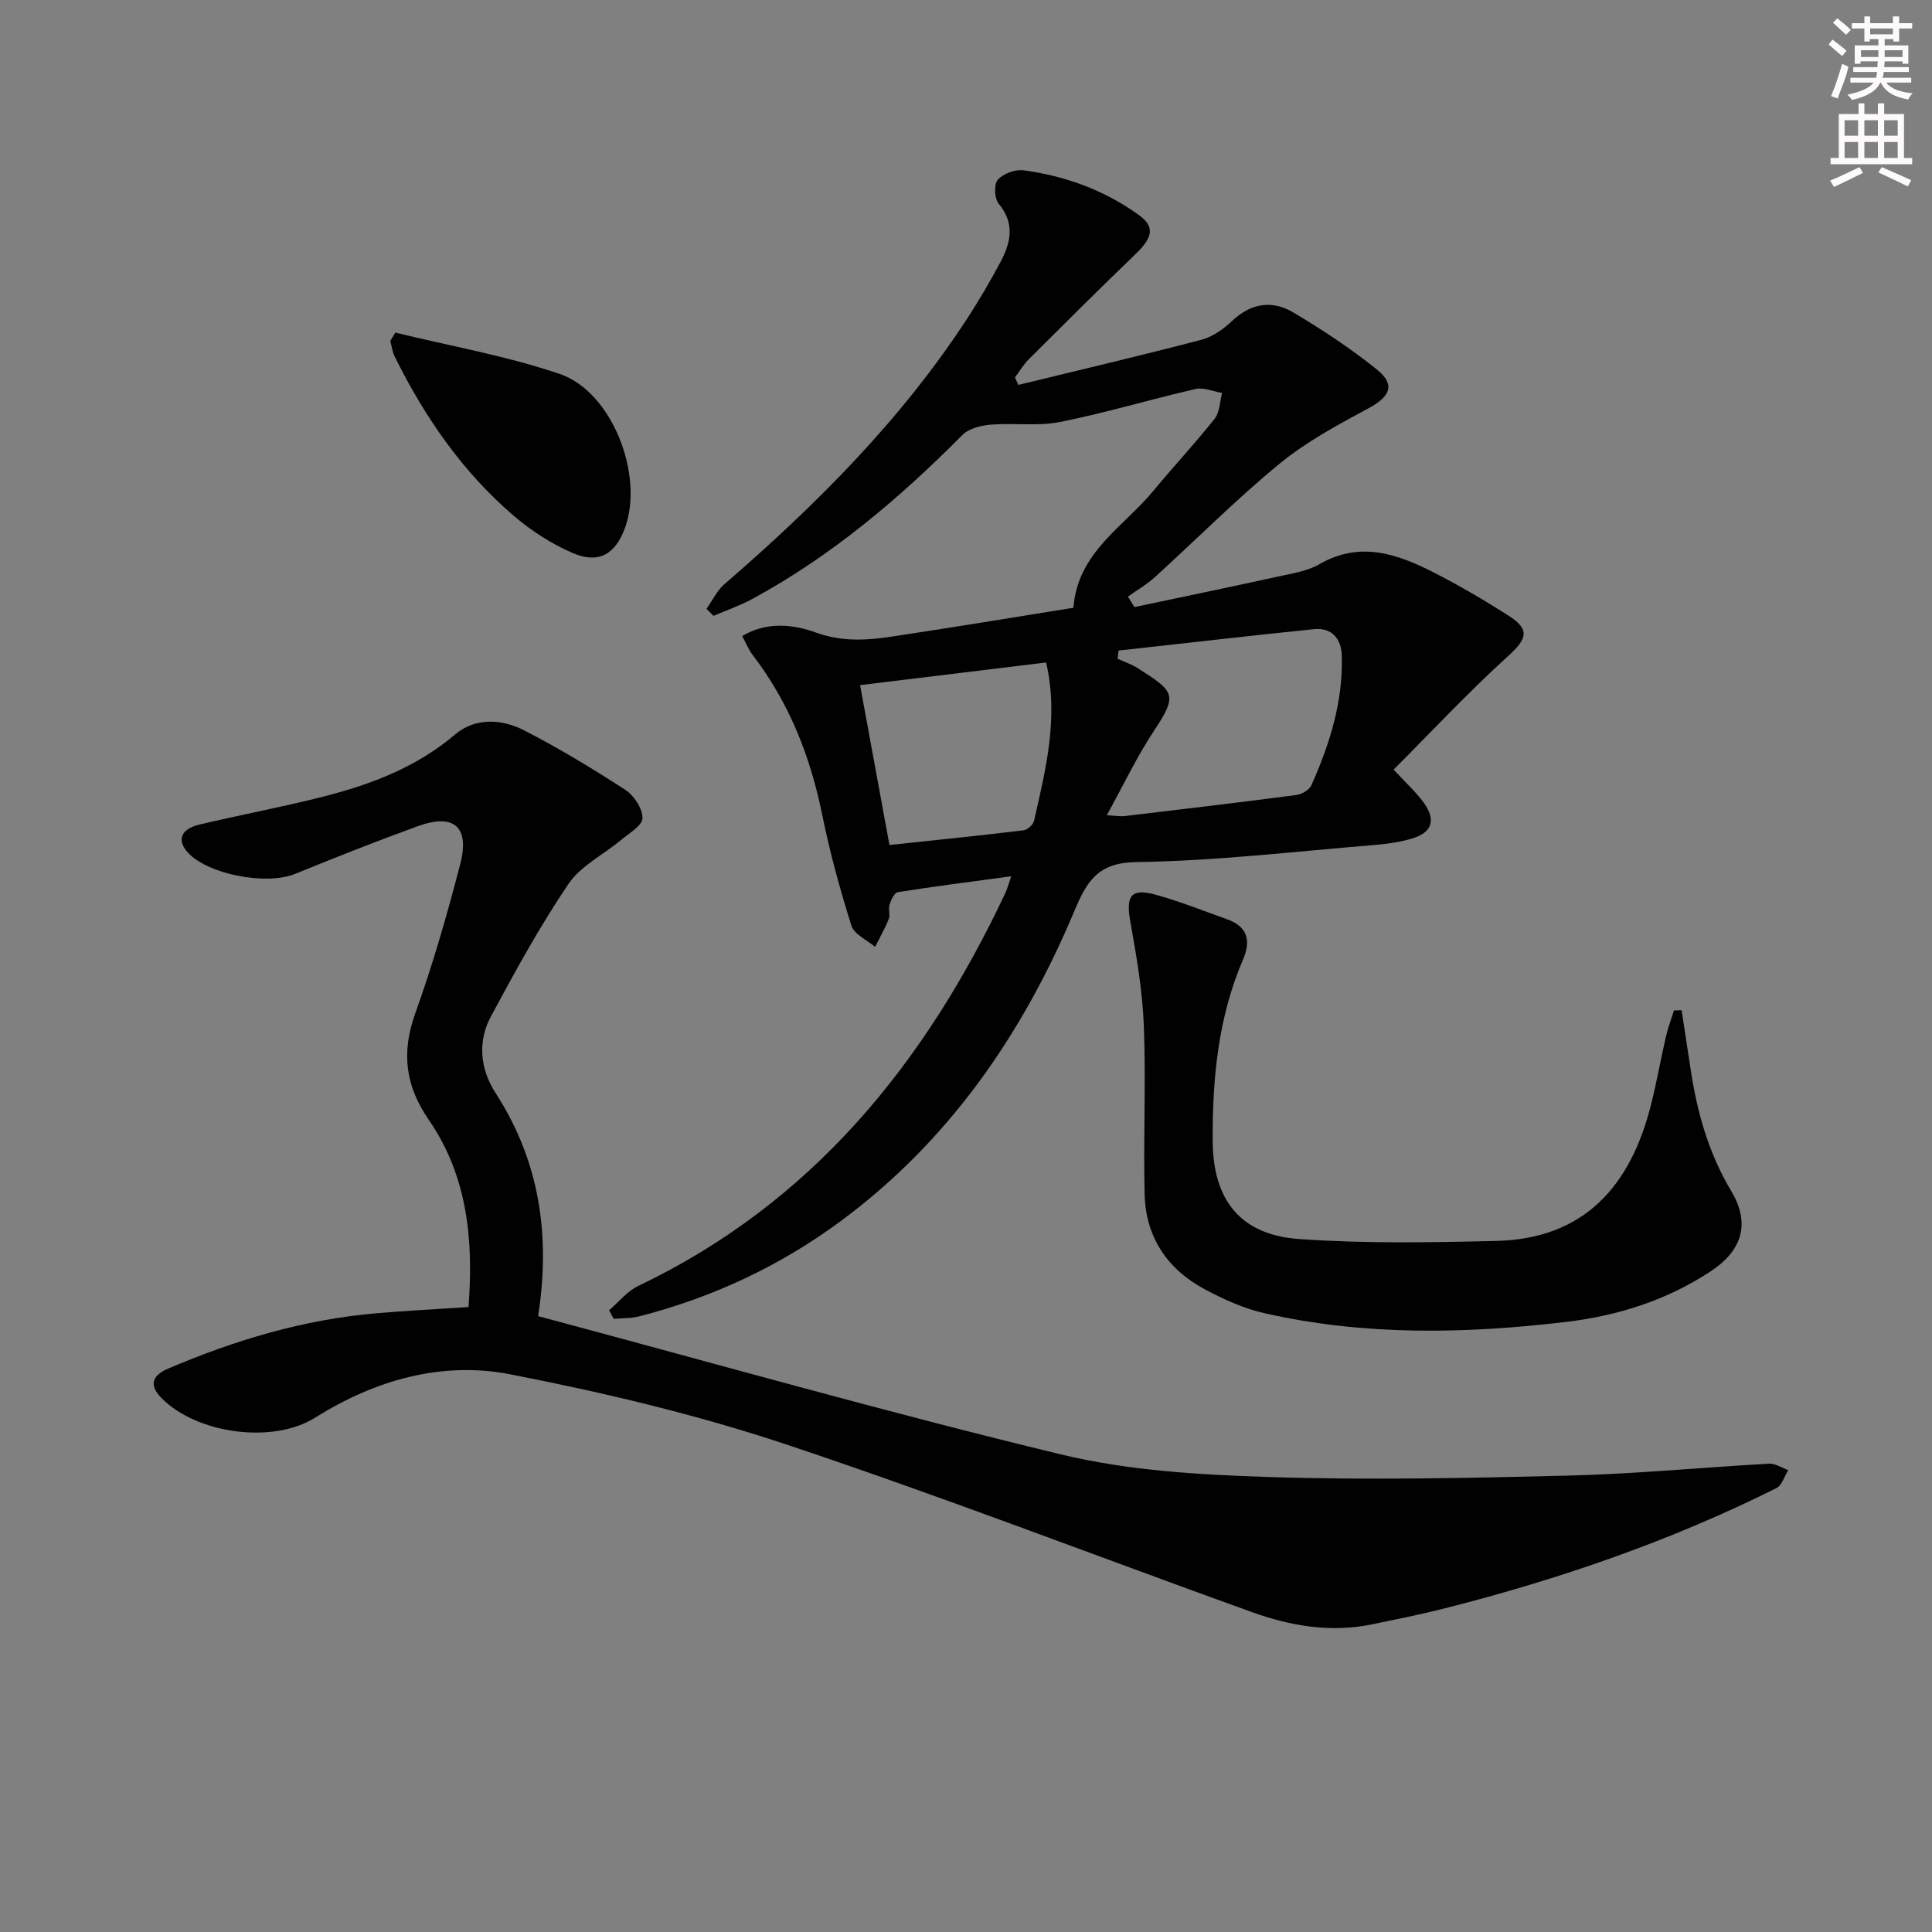<svg enable-background="new 0 0 400 400" viewBox="0 0 400 400" xmlns="http://www.w3.org/2000/svg"><rect x="0" y="0" width="400" height="400" fill="#808080" stroke="none"/><g fill="#010102"><path d="m126.1 271.28c2-1.71 3.75-3.94 6.04-5.04 36.06-17.21 59.47-46.16 76.07-81.49.27-.58.43-1.21 1.16-3.33-8.39 1.14-15.96 2.1-23.49 3.29-.71.11-1.39 1.6-1.71 2.58-.3.91.18 2.09-.16 2.96-.79 1.99-1.87 3.87-2.83 5.79-1.69-1.44-4.33-2.59-4.9-4.39-2.39-7.57-4.49-15.27-6.07-23.05-2.46-12.09-6.87-23.22-14.42-33.05-.79-1.02-1.27-2.28-2.13-3.86 5.21-3.1 10.63-2.4 15.39-.69 5.32 1.91 10.39 1.58 15.58.8 12.47-1.86 24.9-3.94 37.61-5.97.87-11.51 10.41-16.75 16.64-24.31 4.12-5.01 8.58-9.74 12.6-14.83 1.06-1.34 1.06-3.53 1.54-5.34-1.84-.3-3.81-1.2-5.49-.81-9.37 2.15-18.61 4.94-28.03 6.82-4.65.93-9.61.17-14.4.56-2.02.17-4.51.79-5.85 2.14-13.08 13.18-27.13 25.08-43.53 33.97-2.55 1.38-5.33 2.33-8 3.48-.48-.49-.96-.98-1.45-1.46 1.22-1.71 2.15-3.75 3.69-5.08 18.97-16.4 36.61-34 50.37-55.14 2.44-3.75 4.7-7.64 6.81-11.59 2.14-4 3.03-7.98-.37-12.06-.89-1.07-1.02-4.02-.19-4.96 1.11-1.27 3.59-2.19 5.31-1.96 8.68 1.16 16.8 4.12 23.94 9.29 3.34 2.42 2.83 4.64-.78 8.11-7.44 7.15-14.75 14.44-22.05 21.72-1.11 1.1-1.92 2.51-2.86 3.77.24.51.48 1.03.71 1.54 12.63-3.08 25.29-6.05 37.87-9.34 2.3-.6 4.56-2.18 6.32-3.86 3.94-3.74 8.33-4.42 12.74-1.79 5.97 3.56 11.83 7.41 17.24 11.76 3.94 3.17 2.83 5.63-1.62 8.03-6.39 3.45-12.92 6.95-18.49 11.52-8.97 7.36-17.18 15.65-25.78 23.46-1.7 1.54-3.73 2.71-5.61 4.05.45.72.9 1.45 1.36 2.17 9.92-2.1 19.85-4.15 29.76-6.33 2.91-.64 6.04-1.11 8.55-2.56 8.36-4.82 16.04-2.15 23.57 1.68 5.33 2.71 10.51 5.76 15.55 8.97 4.55 2.9 3.83 4.84-.07 8.38-8.2 7.44-15.78 15.57-23.71 23.51 2.67 2.88 4.65 4.66 6.19 6.77 2.65 3.64 1.83 6.25-2.38 7.5-2.51.75-5.18 1.12-7.81 1.34-16.39 1.33-32.78 3.3-49.19 3.53-8.13.11-10.34 4.03-12.93 10.2-10.69 25.42-25.93 47.57-48.39 64.17-12.58 9.29-26.52 15.79-41.66 19.68-1.7.44-3.53.36-5.29.52-.34-.58-.65-1.18-.97-1.77zm105.5-136.59c-.07.57-.14 1.13-.21 1.7 1.42.65 2.94 1.15 4.24 1.99 7.45 4.78 8.3 5.37 3.35 12.83-3.59 5.41-6.39 11.34-9.83 17.58 2.04.11 2.88.27 3.69.17 11.85-1.41 23.7-2.81 35.53-4.36 1.14-.15 2.7-1.04 3.13-2.01 3.82-8.55 6.6-17.4 6.3-26.9-.11-3.46-2.07-5.8-5.75-5.43-13.5 1.38-26.97 2.94-40.45 4.43zm-15.01 2.47c-12.95 1.58-25.42 3.1-38.52 4.69 2.02 11 4.03 21.96 6.08 33.1 9.67-1.03 18.73-1.95 27.76-3.04.82-.1 2.01-1.18 2.19-2 2.4-10.64 5.13-21.28 2.49-32.75z"/><path d="m111.41 272.49c36.44 9.74 72.17 19.92 108.25 28.63 13.91 3.36 28.61 4.21 43 4.68 20.76.67 41.57.22 62.34-.3 13.78-.35 27.52-1.7 41.29-2.46 1.29-.07 2.64.87 3.95 1.34-.81 1.27-1.31 3.14-2.46 3.72-21.93 10.96-44.97 18.88-68.69 24.9-4.96 1.26-9.99 2.26-15.01 3.3-8.58 1.78-16.92.34-24.97-2.56-32.19-11.59-64.12-23.95-96.56-34.76-18.51-6.16-37.67-10.69-56.83-14.43-14.29-2.79-28.05 1.17-40.51 8.98-8.73 5.48-24.52 3.34-31.83-4.13-2.82-2.89-1.51-4.78 1.47-6.06 13.82-5.9 28.09-10.17 43.13-11.45 6.11-.52 12.24-.83 19.02-1.28 1.04-13.65-.12-26.99-8.21-38.73-4.88-7.08-5.73-13.94-2.82-22.05 3.63-10.13 6.62-20.52 9.32-30.94 2-7.7-1.32-10.54-8.72-7.86-8.57 3.11-17.06 6.47-25.51 9.91-5.81 2.37-17.77.18-22.04-4.3-2.48-2.6-1.69-4.98 2.27-5.92 8.55-2.03 17.21-3.64 25.72-5.81 9.86-2.52 19.23-6.06 27.23-12.86 4.08-3.47 9.56-3.24 14.17-.89 7.24 3.71 14.23 7.94 21.06 12.37 1.8 1.17 3.56 3.87 3.55 5.86-.01 1.52-2.76 3.12-4.43 4.51-3.65 3.06-8.36 5.35-10.91 9.13-5.93 8.77-11.05 18.12-16.07 27.47-2.78 5.19-2.17 10.9.97 15.76 9.16 14.15 11.43 29.53 8.83 46.23z"/><path d="m348.16 209.15c.61 4.02 1.24 8.04 1.84 12.06 1.33 8.93 3.7 17.46 8.41 25.34 4.01 6.7 2.37 12.3-4.23 16.66-9.05 5.99-19.23 9.19-29.81 10.46-20.88 2.5-41.82 2.91-62.51-1.77-4.31-.97-8.52-2.88-12.45-4.98-7.76-4.15-12.22-10.83-12.43-19.69-.28-11.61.29-23.24-.16-34.84-.28-7.23-1.52-14.46-2.8-21.6-.97-5.41.13-6.99 5.47-5.49 4.93 1.38 9.72 3.3 14.55 5.02 4.22 1.5 5.02 4.37 3.33 8.3-5.17 12.01-6.36 24.69-6.3 37.57.06 12.21 5.7 19.48 17.9 20.34 13.55.96 27.21.71 40.81.39 18.28-.43 27.8-11.42 32.02-28.1 1.18-4.66 2.01-9.41 3.09-14.1.43-1.87 1.11-3.68 1.68-5.51.53-.02 1.06-.04 1.59-.06z"/><path d="m81.84 68.86c11.36 2.78 22.98 4.81 34.02 8.55 10.89 3.69 17.56 21.03 13.51 31.96-2.04 5.48-5.47 7.45-10.94 5.07-4.33-1.89-8.49-4.58-12.09-7.67-10.63-9.12-18.44-20.46-24.62-32.95-.49-.98-.62-2.14-.91-3.22.34-.58.68-1.16 1.03-1.74z"/></g><path d="m378.6 9.2.8-1c.9.7 1.9 1.4 2.9 2.3l-.9 1.1c-1.1-.9-2-1.7-2.8-2.4zm.5 10.7c.9-2.1 1.6-4.3 2.3-6.7.4.2.8.4 1.3.6-.7 3.1-1.5 4.3-2.2 6.6zm.4-15.2.9-.9c1 .8 2 1.6 2.8 2.4l-1 1c-1-.9-1.9-1.8-2.7-2.5zm12.5-1.3h1.2v1.4h2.7v1.1h-2.7v2.7h-1.2v-.5h-1.8v1.3h4.9v3.8h-1.2v-.5h-3.7c0 .4-.1.9-.1 1.2h5.1v1h-5.2c0 .5-.1.9-.3 1.2h6v1h-5.2c1.1 1.3 2.9 2 5.5 2.2-.4.4-.7.8-.9 1.3-2.9-.5-4.8-1.6-5.7-3.5h-.1c-.8 1.7-2.7 2.9-5.9 3.6-.2-.4-.6-.8-.9-1.1 2.8-.6 4.6-1.4 5.4-2.5h-4.8v-1h5.3c.1-.3.2-.7.2-1.2h-4.9v-1h5c0-.4 0-.8.1-1.2h-3.6v.5h-1.2v-3.8h4.9v-1.3h-1.8v.5h-1.1v-2.7h-2.6v-1.1h2.6v-1.4h1.2v1.4h4.7v-1.4zm-6.7 8.4h3.6c0-.4 0-.9 0-1.4h-3.6zm1.9-4.7h4.7v-1.2h-4.7zm6.7 3.3h-3.7v1.4h3.7z" fill="#fcfafa"/><path d="m384.7 21.4h1.3v2.2h2.8v-2.2h1.3v2.2h4.1v9.1h1.7v1.3h-16.9v-1.3h1.7v-9.1h4.1v-2.2zm.3 13.2.7 1.2c-1.8.9-3.8 1.9-6 2.9-.2-.4-.5-.8-.8-1.3 2.4-1 4.4-2 6.1-2.8zm-3.1-6.5h2.8v-3.2h-2.8zm0 4.6h2.8v-3.3h-2.8v3.2zm4.1-4.6h2.8v-3.2h-2.8zm0 4.6h2.8v-3.3h-2.8zm3.6 1.9c2.1.9 4.1 1.8 6.1 2.7l-.7 1.3c-2.2-1.1-4.2-2-6.1-2.9zm3.3-9.7h-2.8v3.2h2.8zm-2.8 7.8h2.8v-3.3h-2.8z" fill="#fcfafa"/></svg>